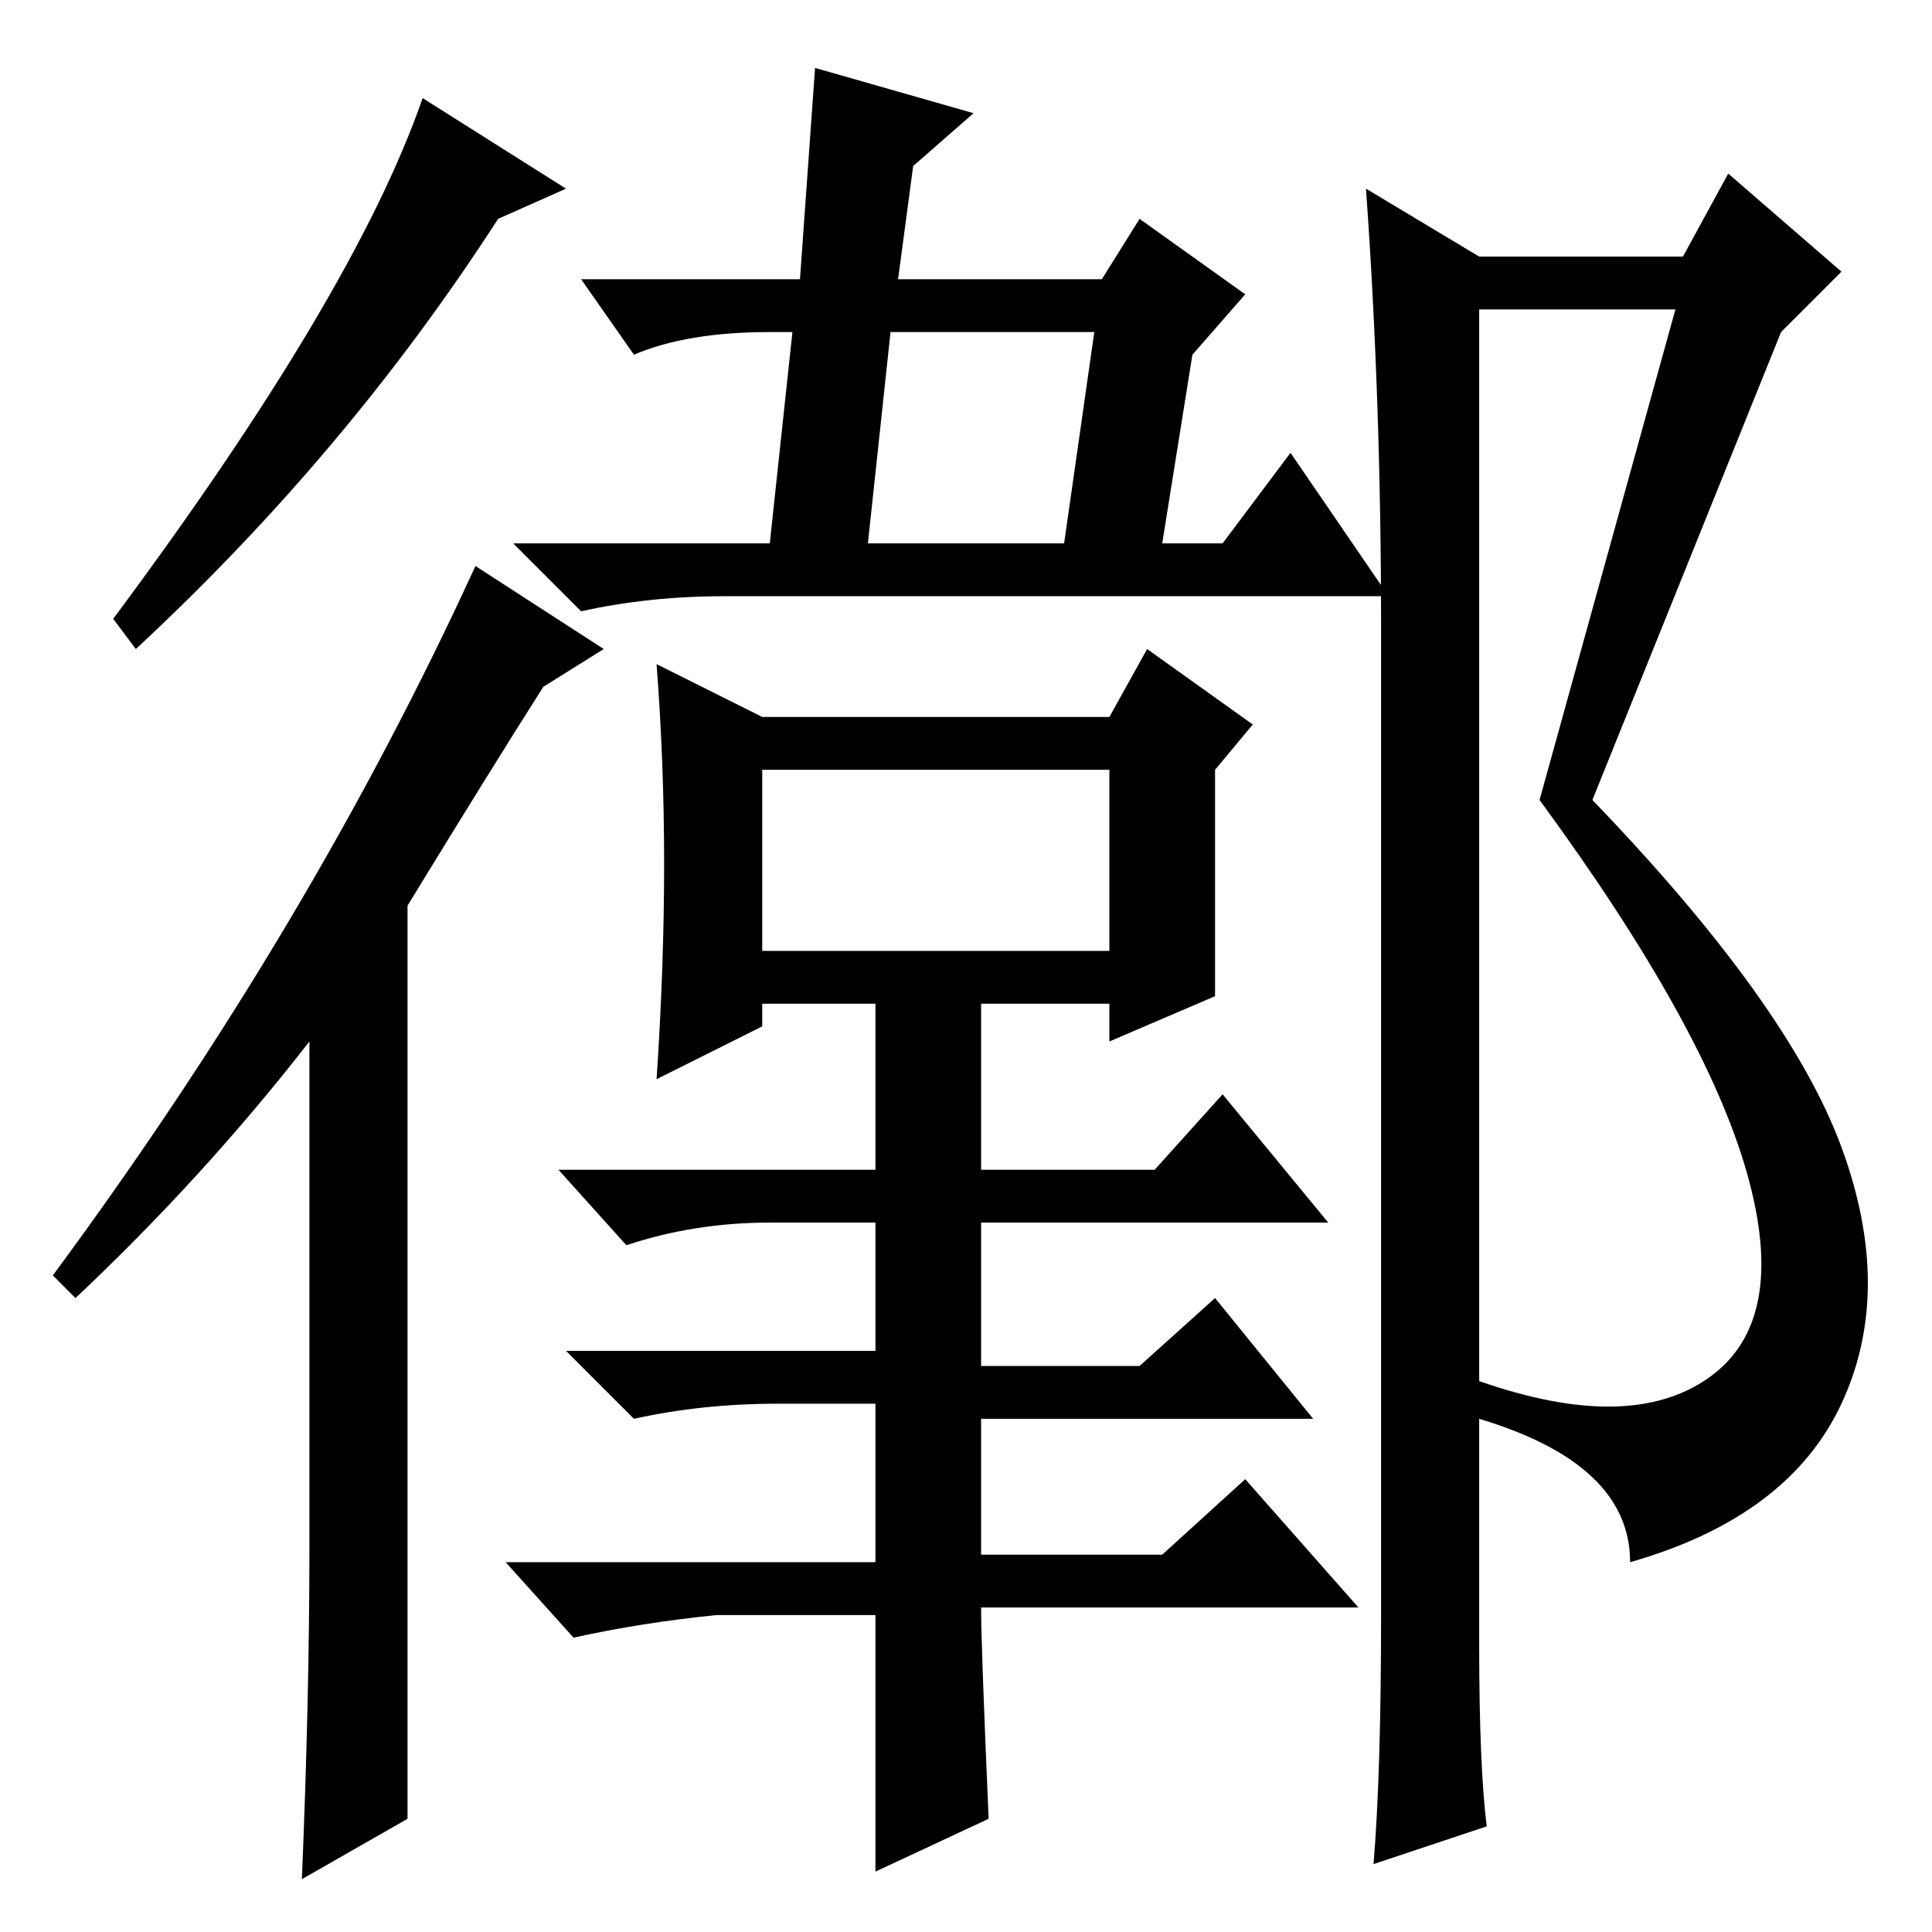 <?xml version="1.0" standalone="no"?>
<!DOCTYPE svg PUBLIC "-//W3C//DTD SVG 1.1//EN" "http://www.w3.org/Graphics/SVG/1.1/DTD/svg11.dtd" >
<svg xmlns="http://www.w3.org/2000/svg" xmlns:xlink="http://www.w3.org/1999/xlink" version="1.1" viewBox="0 -36 256 256">
  <g transform="matrix(1 0 0 -1 0 220)">
   <path fill="currentColor"
d="M54 136v-121l-14 -8q1 24 1 44v67q-14 -18 -31 -34l-3 3q34 46 56 94l17 -11l-8 -5q-7 -11 -18 -29zM18 170l-3 4q32 43 41 69l19 -12l-9 -4q-20 -31 -48 -57zM165 217l-7 -8l-4 -25h8l9 12l13 -19h-88q-10 0 -19 -2l-9 9h34l3 28h-3q-11 0 -18 -3l-7 10h29l2 28l21 -6
l-8 -7l-2 -15h27l5 8zM145 212h-27l-3 -28h26zM131 15l-15 -7v34h-21q-10 -1 -19 -3l-9 10h20h29v21h-13q-10 0 -19 -2l-9 9h41v17h-14q-10 0 -19 -3l-9 10h42v22h-15v-3l-14 -7q1 15 1 28.5t-1 26.5l14 -7h46l5 9l14 -10l-5 -6v-30l-14 -6v5h-17v-22h23l9 10l14 -17h-46
v-19h21l10 9l13 -16h-44v-18h24l11 10l15 -17h-50q0 -5 1 -28zM101 154v-24h46v24h-46zM196 215v-142q20 -7 30.5 0.5t5 27t-27.5 49.5l18 65h-26zM196 222h27l6 11l15 -13l-8 -8l-25 -62q26 -27 33 -46t0 -34t-28 -21q0 13 -20 19v-30q0 -16 1 -24l-15 -5q1 12 1 33v131
q0 30 -2 58z" />
  </g>

</svg>
